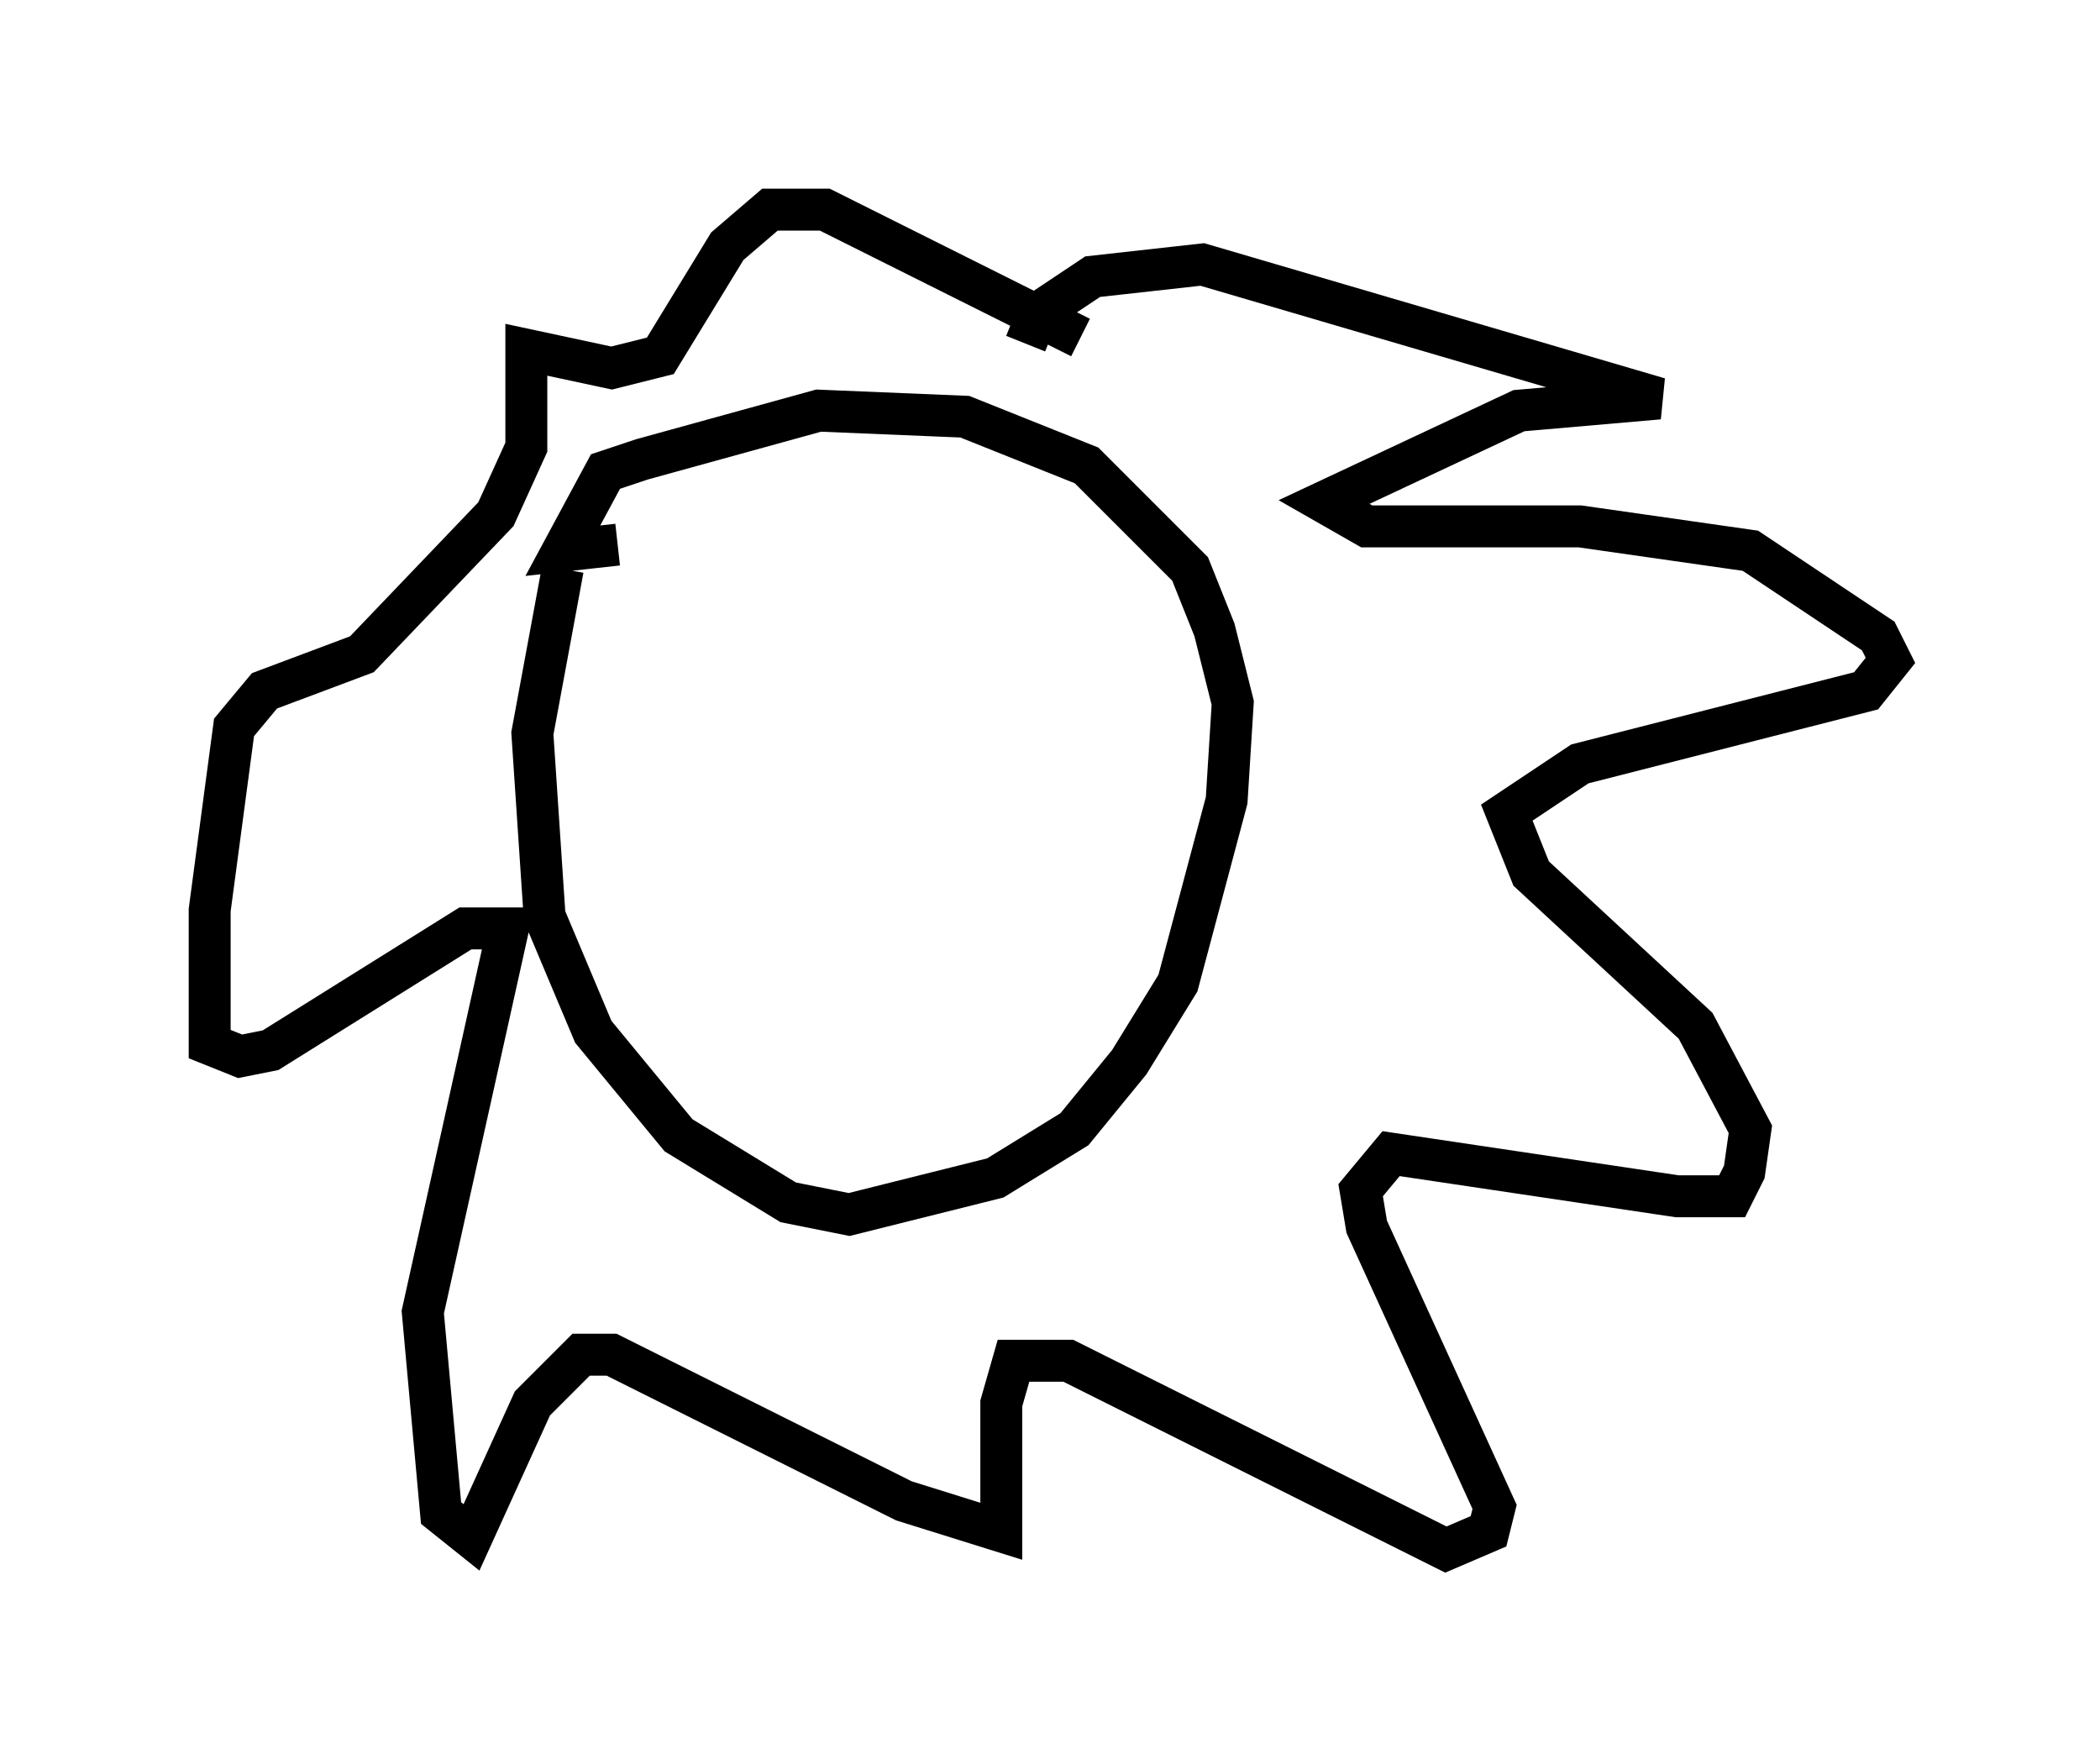 <?xml version="1.0" encoding="utf-8" ?>
<svg baseProfile="full" height="41.955" version="1.1" width="50.089" xmlns="http://www.w3.org/2000/svg" xmlns:ev="http://www.w3.org/2001/xml-events" xmlns:xlink="http://www.w3.org/1999/xlink"><defs /><rect fill="white" height="41.955" width="50.089" x="0" y="0" /><path d="M14.441, 12.117 m-1.017, 1.453 l-0.726, 3.922 0.291, 4.358 l1.162, 2.76 2.034, 2.469 l2.615, 1.598 1.453, 0.291 l3.486, -0.872 1.888, -1.162 l1.307, -1.598 1.162, -1.888 l1.162, -4.358 0.145, -2.324 l-0.436, -1.743 -0.581, -1.453 l-2.469, -2.469 -2.905, -1.162 l-3.486, -0.145 -4.212, 1.162 l-0.872, 0.291 -1.017, 1.888 l1.307, -0.145 m9.732, -4.793 l0.291, -0.726 1.307, -0.872 l2.615, -0.291 10.894, 3.196 l-3.341, 0.291 -4.648, 2.179 l1.017, 0.581 5.084, 0.0 l4.067, 0.581 3.05, 2.034 l0.291, 0.581 -0.581, 0.726 l-6.827, 1.743 -1.743, 1.162 l0.581, 1.453 3.922, 3.631 l1.307, 2.469 -0.145, 1.017 l-0.291, 0.581 -1.307, 0.0 l-6.827, -1.017 -0.726, 0.872 l0.145, 0.872 3.05, 6.682 l-0.145, 0.581 -1.017, 0.436 l-9.006, -4.503 -0.726, 0.0 l-0.581, 0.0 -0.291, 1.017 l0.0, 3.05 -2.324, -0.726 l-6.972, -3.486 -0.726, 0.0 l-1.162, 1.162 -1.453, 3.196 l-0.726, -0.581 -0.436, -4.793 l2.034, -9.151 -1.017, 0.0 l-4.648, 2.905 -0.726, 0.145 l-0.726, -0.291 0.0, -3.196 l0.581, -4.358 0.726, -0.872 l2.324, -0.872 3.196, -3.341 l0.726, -1.598 0.0, -2.324 l2.034, 0.436 1.162, -0.291 l1.598, -2.615 1.017, -0.872 l1.307, 0.0 6.101, 3.05 " fill="none" stroke="black" stroke-width="1" /></svg>